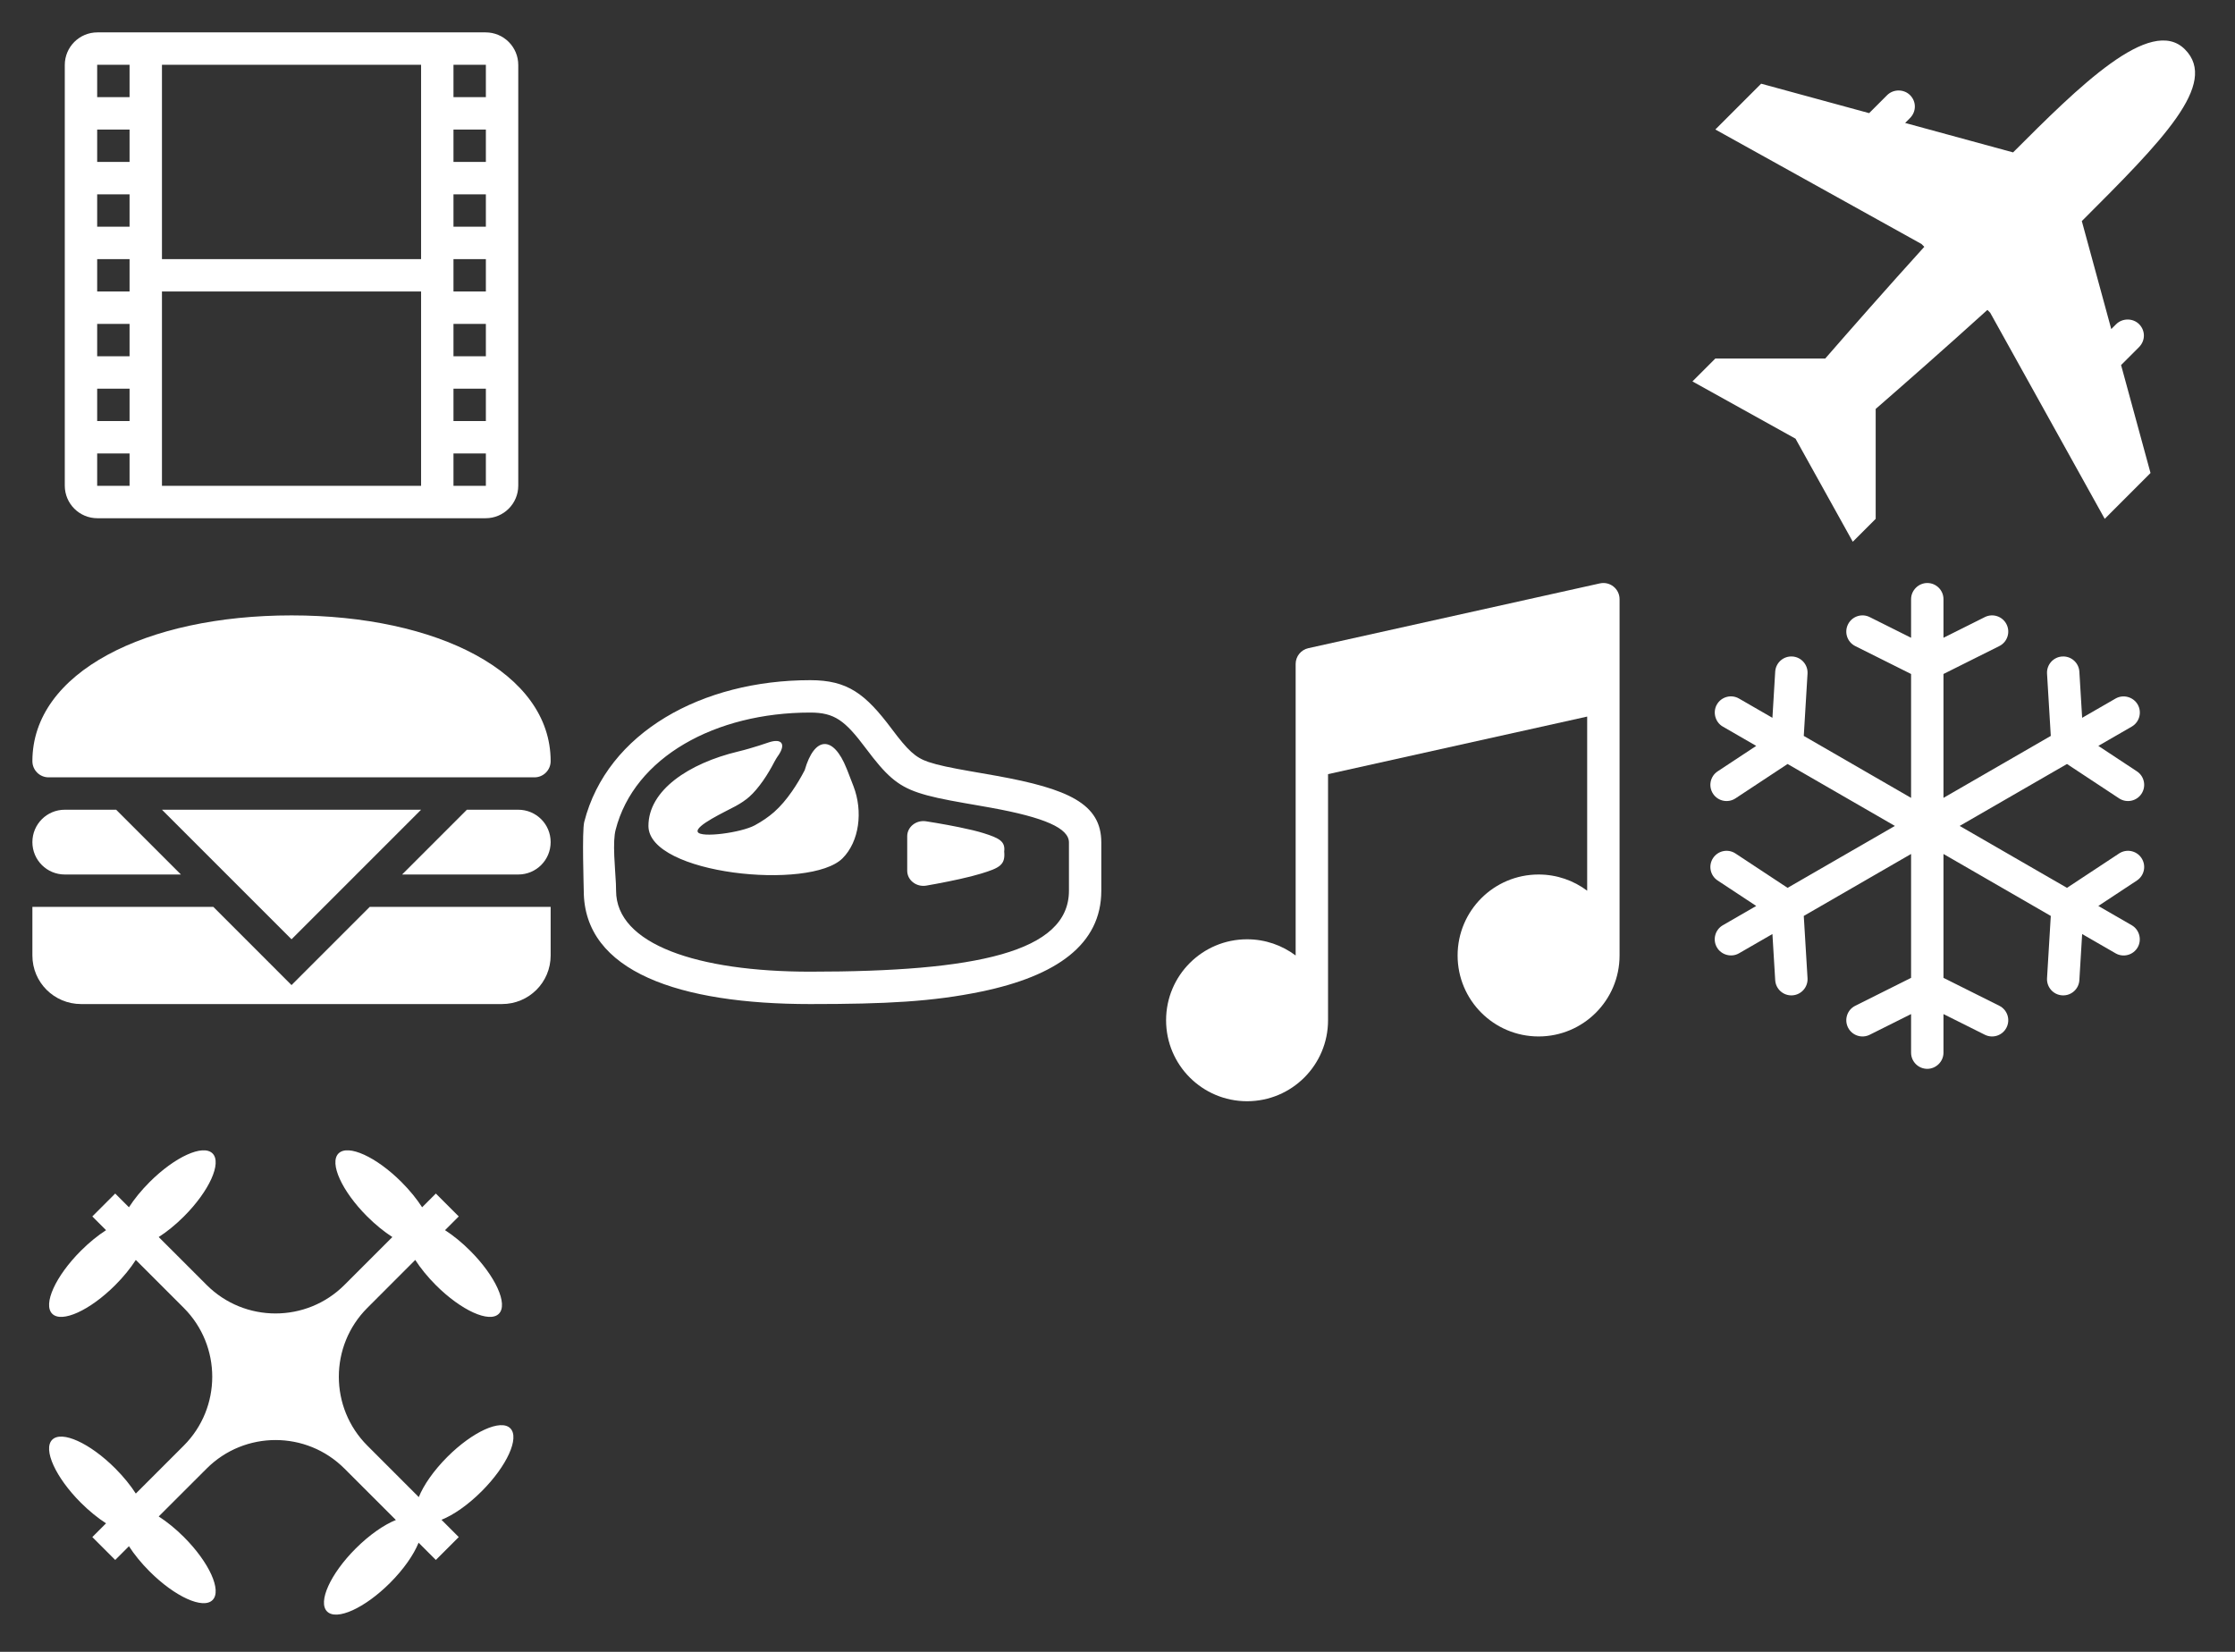 <svg xmlns="http://www.w3.org/2000/svg" width="69" height="51" viewBox="0 0 69 51"><rect x="0" y="0" width="69" height="51" fill="#333333" stroke="none"/><g fill="none" fill-rule="evenodd" transform="translate(1 1)"><path fill="#FFF" fill-rule="nonzero" d="M12.993,0 C13.549,0 14,0.449 14,1.007 L14,13.993 C14,14.549 13.55,15 12.993,15 L1.007,15 C0.451,15 0,14.551 0,13.993 L0,1.007 C0,0.451 0.45,0 1.007,0 L12.993,0 Z M13,13 L12,13 L12,14 L13,14 L13,13 Z M2,13 L1,13 L1,14 L2,14 L2,13 Z M11,8 L3,8 L3,14 L11,14 L11,8 Z M13,11 L12,11 L12,12 L13,12 L13,11 Z M2,11 L1,11 L1,12 L2,12 L2,11 Z M13,9 L12,9 L12,10 L13,10 L13,9 Z M2,9 L1,9 L1,10 L2,10 L2,9 Z M13,7 L12,7 L12,8 L13,8 L13,7 Z M2,7 L1,7 L1,8 L2,8 L2,7 Z M11,1 L3,1 L3,7 L11,7 L11,1 Z M13,5 L12,5 L12,6 L13,6 L13,5 Z M2,5 L1,5 L1,6 L2,6 L2,5 Z M13,3 L12,3 L12,4 L13,4 L13,3 Z M2,3 L1,3 L1,4 L2,4 L2,3 Z M13,1 L12,1 L12,2 L13,2 L13,1 Z M2,1 L1,1 L1,2 L2,2 L2,1 Z" transform="translate(1)"/><g transform="translate(17 17)"><rect width="16" height="16" opacity=".422"/><path fill="#FFF" fill-rule="nonzero" d="M0.022,9.5 C0.022,12.008 2.993,13 7.012,13 C9.355,13 10.789,12.926 12.294,12.615 C14.614,12.134 16,11.161 16,9.5 L16,8.01 C16,6.814 14.979,6.353 12.759,5.952 C12.576,5.919 11.81,5.786 11.998,5.819 C11.327,5.702 10.956,5.623 10.665,5.526 C10.258,5.39 10.023,5.163 9.531,4.506 C8.712,3.412 8.163,3 7.012,3 C3.686,3 0.745,4.604 0.037,7.376 C-0.036,7.665 0.022,9.382 0.022,9.5 Z M1.005,7.624 C1.58,5.371 4.094,4 7.012,4 C7.764,4 8.084,4.241 8.732,5.106 C9.341,5.919 9.687,6.253 10.35,6.474 C10.703,6.592 11.107,6.678 11.826,6.804 C11.642,6.772 12.402,6.903 12.581,6.936 C14.262,7.24 15.001,7.573 15.001,8.01 L15.001,9.5 C15.001,11.403 12.118,12 7.012,12 C3.542,12 1.02,11.158 1.02,9.5 C1.02,9.349 1.016,9.271 0.988,8.85 C0.976,8.668 0.969,8.55 0.964,8.429 C0.949,8.061 0.961,7.794 1.005,7.624 L1.005,7.624 Z M6.843,5.779 C7.147,4.722 7.728,4.701 8.135,5.725 C8.135,5.725 8.149,5.75 8.351,6.279 C8.645,7.049 8.532,7.979 8.011,8.5 C7.012,9.5 2.019,9 2.019,7.5 C2.019,6.4 3.263,5.568 4.787,5.203 C5.232,5.097 5.736,4.92 5.736,4.92 C6.131,4.79 6.263,4.967 6.042,5.304 C6.042,5.304 5.973,5.397 5.91,5.516 C5.807,5.715 5.69,5.914 5.563,6.097 C5.419,6.303 5.273,6.476 5.131,6.602 C5.014,6.705 4.871,6.801 4.709,6.889 C4.388,7.063 3.456,7.492 3.541,7.685 C3.627,7.878 4.881,7.709 5.302,7.481 C5.526,7.359 5.726,7.223 5.898,7.072 C6.094,6.899 6.278,6.682 6.452,6.431 C6.597,6.222 6.728,6.001 6.843,5.779 C6.912,5.646 6.843,5.779 6.843,5.779 Z M10.008,8.884 C10.008,9.175 10.29,9.395 10.597,9.343 C10.662,9.332 10.774,9.312 10.918,9.285 C11.157,9.24 11.397,9.192 11.622,9.142 C11.878,9.085 12.099,9.03 12.278,8.975 C12.858,8.799 13.042,8.707 13.002,8.291 C13.04,7.979 12.854,7.878 12.373,7.726 C12.179,7.665 11.922,7.603 11.613,7.54 C11.388,7.494 11.148,7.45 10.909,7.409 C10.765,7.385 10.653,7.367 10.588,7.357 C10.284,7.311 10.008,7.53 10.008,7.818 L10.008,8.884 Z"/></g><rect width="16" height="16" opacity=".422" transform="translate(34)"/><g transform="translate(51)"><rect width="16" height="16" opacity=".422"/><path fill="#FFF" fill-rule="nonzero" d="M13.18,9.16 L12.271,5.826 C14.746,3.351 16.513,1.584 15.453,0.523 C14.392,-0.538 12.157,1.697 10.149,3.705 L6.816,2.796 L6.964,2.648 C7.17,2.442 7.163,2.132 6.968,1.937 C6.778,1.748 6.454,1.743 6.257,1.941 L5.705,2.493 L2.371,1.584 L0.957,2.998 L7.321,6.533 L7.408,6.62 C6.245,7.903 5.108,9.198 4.35,10.069 L0.957,10.069 L0.25,10.776 L3.432,12.544 L5.2,15.726 L5.907,15.019 L5.907,11.626 C6.778,10.868 8.073,9.731 9.356,8.568 L9.442,8.655 L12.978,15.019 L14.392,13.604 L13.483,10.271 L14.035,9.719 C14.241,9.513 14.234,9.204 14.039,9.008 C13.849,8.819 13.525,8.815 13.328,9.012 L13.18,9.16 L13.18,9.16 Z"/></g><g transform="translate(0 17)"><rect width="16" height="16" opacity=".422"/><path fill="#FFF" fill-rule="nonzero" d="M2.586,7 L1.001,7 C0.445,7 0,7.448 0,8 C0,8.556 0.448,9 1.001,9 L4.586,9 L3.293,7.707 L2.586,7 Z M13.414,7 L14.999,7 C15.552,7 16,7.444 16,8 C16,8.552 15.555,9 14.999,9 L11.414,9 L12.707,7.707 L13.414,7 Z M5.586,10 L0,10 L0,11.5 C0,12.334 0.674,13 1.505,13 L14.495,13 C15.333,13 16,12.328 16,11.5 L16,10 L10.414,10 L8.707,11.707 L8,12.414 L7.293,11.707 L5.586,10 Z M4,7 L8,11 L12,7 L4,7 Z M16,5.5 C16,2.755 12.491,1 8,1 C3.509,1 0,2.755 0,5.5 C0,5.776 0.224,6 0.5,6 L15.5,6 C15.776,6 16,5.776 16,5.5 Z"/></g><g transform="translate(34 17)"><rect width="16" height="16" opacity=".422"/><path fill="#FFF" fill-rule="nonzero" d="M14,4.124 L14,9.5 C13.582,9.186 13.063,9 12.5,9 C11.119,9 10,10.119 10,11.5 C10,12.881 11.119,14 12.5,14 C13.881,14 15,12.881 15,11.5 L15,3.5 L15,0.5 C15,0.18 14.704,-0.057 14.392,0.012 L5.392,2.012 C5.163,2.063 5,2.266 5,2.5 L5,5.5 L5,11.5 C4.582,11.186 4.063,11 3.5,11 C2.119,11 1,12.119 1,13.5 C1,14.881 2.119,16 3.5,16 C4.881,16 6,14.881 6,13.5 L6,5.901 L14,4.124 Z"/></g><g transform="translate(51 17)"><rect width="16" height="16" opacity=".422"/><path fill="#FFF" fill-rule="nonzero" d="M3.187,5.588 L6.5,7.5 L3.187,9.412 L1.579,8.351 C1.349,8.199 1.039,8.262 0.887,8.492 C0.734,8.723 0.798,9.033 1.028,9.185 L2.219,9.971 L1.187,10.567 C0.949,10.705 0.867,11.011 1.005,11.25 C1.139,11.482 1.448,11.571 1.687,11.433 L2.719,10.838 L2.805,12.262 C2.821,12.538 3.058,12.748 3.334,12.731 C3.609,12.715 3.819,12.478 3.803,12.202 L3.687,10.279 L7,8.366 L7,12.191 L5.276,13.053 C5.029,13.176 4.929,13.477 5.053,13.724 C5.176,13.971 5.477,14.071 5.724,13.947 L7,13.309 L7,14.501 C7,14.776 7.224,15 7.5,15 C7.768,15 8,14.777 8,14.501 L8,13.309 L9.276,13.947 C9.523,14.071 9.824,13.971 9.947,13.724 C10.071,13.477 9.971,13.176 9.724,13.053 L8,12.191 L8,8.366 L11.313,10.279 L11.197,12.202 C11.181,12.478 11.391,12.715 11.666,12.731 C11.942,12.748 12.179,12.538 12.195,12.262 L12.281,10.838 L13.313,11.433 C13.551,11.571 13.857,11.489 13.995,11.25 C14.129,11.018 14.052,10.705 13.813,10.567 L12.781,9.971 L13.972,9.185 C14.202,9.033 14.266,8.723 14.113,8.492 C13.961,8.262 13.651,8.199 13.421,8.351 L11.813,9.412 L8.5,7.5 L11.813,5.588 L13.421,6.649 C13.651,6.801 13.961,6.738 14.113,6.508 C14.266,6.277 14.202,5.967 13.972,5.815 L12.781,5.029 L13.813,4.433 C14.051,4.295 14.133,3.989 13.995,3.75 C13.861,3.518 13.552,3.429 13.313,3.567 L12.281,4.162 L12.195,2.738 C12.179,2.462 11.942,2.252 11.666,2.269 C11.391,2.285 11.181,2.522 11.197,2.798 L11.313,4.721 L8,6.634 L8,2.809 L9.724,1.947 C9.971,1.824 10.071,1.523 9.947,1.276 C9.824,1.029 9.523,0.929 9.276,1.053 L8,1.691 L8,0.499 C8,0.224 7.776,0 7.5,0 C7.232,0 7,0.223 7,0.499 L7,1.691 L5.724,1.053 C5.477,0.929 5.176,1.029 5.053,1.276 C4.929,1.523 5.029,1.824 5.276,1.947 L7,2.809 L7,6.634 L3.687,4.721 L3.803,2.798 C3.819,2.522 3.609,2.285 3.334,2.269 C3.058,2.252 2.821,2.462 2.805,2.738 L2.719,4.162 L1.687,3.567 C1.449,3.429 1.143,3.511 1.005,3.75 C0.871,3.982 0.948,4.295 1.187,4.433 L2.219,5.029 L1.028,5.815 C0.798,5.967 0.734,6.277 0.887,6.508 C1.039,6.738 1.349,6.801 1.579,6.649 L3.187,5.588 Z"/></g><g transform="translate(0 34)"><rect width="16" height="16" opacity=".422"/><path fill="#FFF" fill-rule="nonzero" d="M2.557,13.163 L1.85,12.456 L2.274,12.032 C2.021,11.869 1.754,11.653 1.496,11.396 C0.715,10.615 0.319,9.744 0.612,9.451 C0.905,9.158 1.776,9.554 2.557,10.335 C2.814,10.593 3.03,10.86 3.193,11.113 L4.672,9.634 C5.847,8.459 5.845,6.552 4.672,5.379 L3.193,3.9 C3.03,4.153 2.814,4.421 2.557,4.678 C1.776,5.459 0.905,5.855 0.612,5.562 C0.319,5.269 0.715,4.399 1.496,3.618 C1.754,3.36 2.021,3.144 2.274,2.981 L1.85,2.557 L2.557,1.85 L2.981,2.274 C3.144,2.021 3.36,1.754 3.618,1.496 C4.399,0.715 5.269,0.319 5.562,0.612 C5.855,0.905 5.459,1.776 4.678,2.557 C4.421,2.814 4.153,3.03 3.9,3.193 L5.379,4.672 C6.554,5.847 8.461,5.845 9.634,4.672 L11.113,3.193 C10.86,3.03 10.593,2.814 10.335,2.557 C9.554,1.776 9.158,0.905 9.451,0.612 C9.744,0.319 10.615,0.715 11.396,1.496 C11.653,1.754 11.869,2.021 12.032,2.274 L12.456,1.85 L13.163,2.557 L12.739,2.981 C12.992,3.144 13.259,3.36 13.517,3.618 C14.298,4.399 14.694,5.269 14.401,5.562 C14.108,5.855 13.237,5.459 12.456,4.678 C12.199,4.421 11.983,4.153 11.82,3.9 L10.342,5.379 C9.166,6.554 9.168,8.461 10.342,9.634 L11.929,11.222 C12.078,10.852 12.388,10.404 12.81,9.981 C13.591,9.2 14.462,8.805 14.754,9.098 C15.047,9.391 14.652,10.261 13.871,11.042 C13.448,11.465 13,11.774 12.63,11.923 L13.163,12.456 L12.456,13.163 L11.923,12.63 C11.774,13 11.465,13.448 11.042,13.871 C10.261,14.652 9.391,15.047 9.098,14.754 C8.805,14.462 9.2,13.591 9.981,12.81 C10.404,12.388 10.852,12.078 11.222,11.929 L9.634,10.342 C8.459,9.166 6.552,9.168 5.379,10.342 L3.9,11.82 C4.153,11.983 4.421,12.199 4.678,12.456 C5.459,13.237 5.855,14.108 5.562,14.401 C5.269,14.694 4.399,14.298 3.618,13.517 C3.36,13.259 3.144,12.992 2.981,12.739 L2.557,13.163 Z"/></g></g></svg>